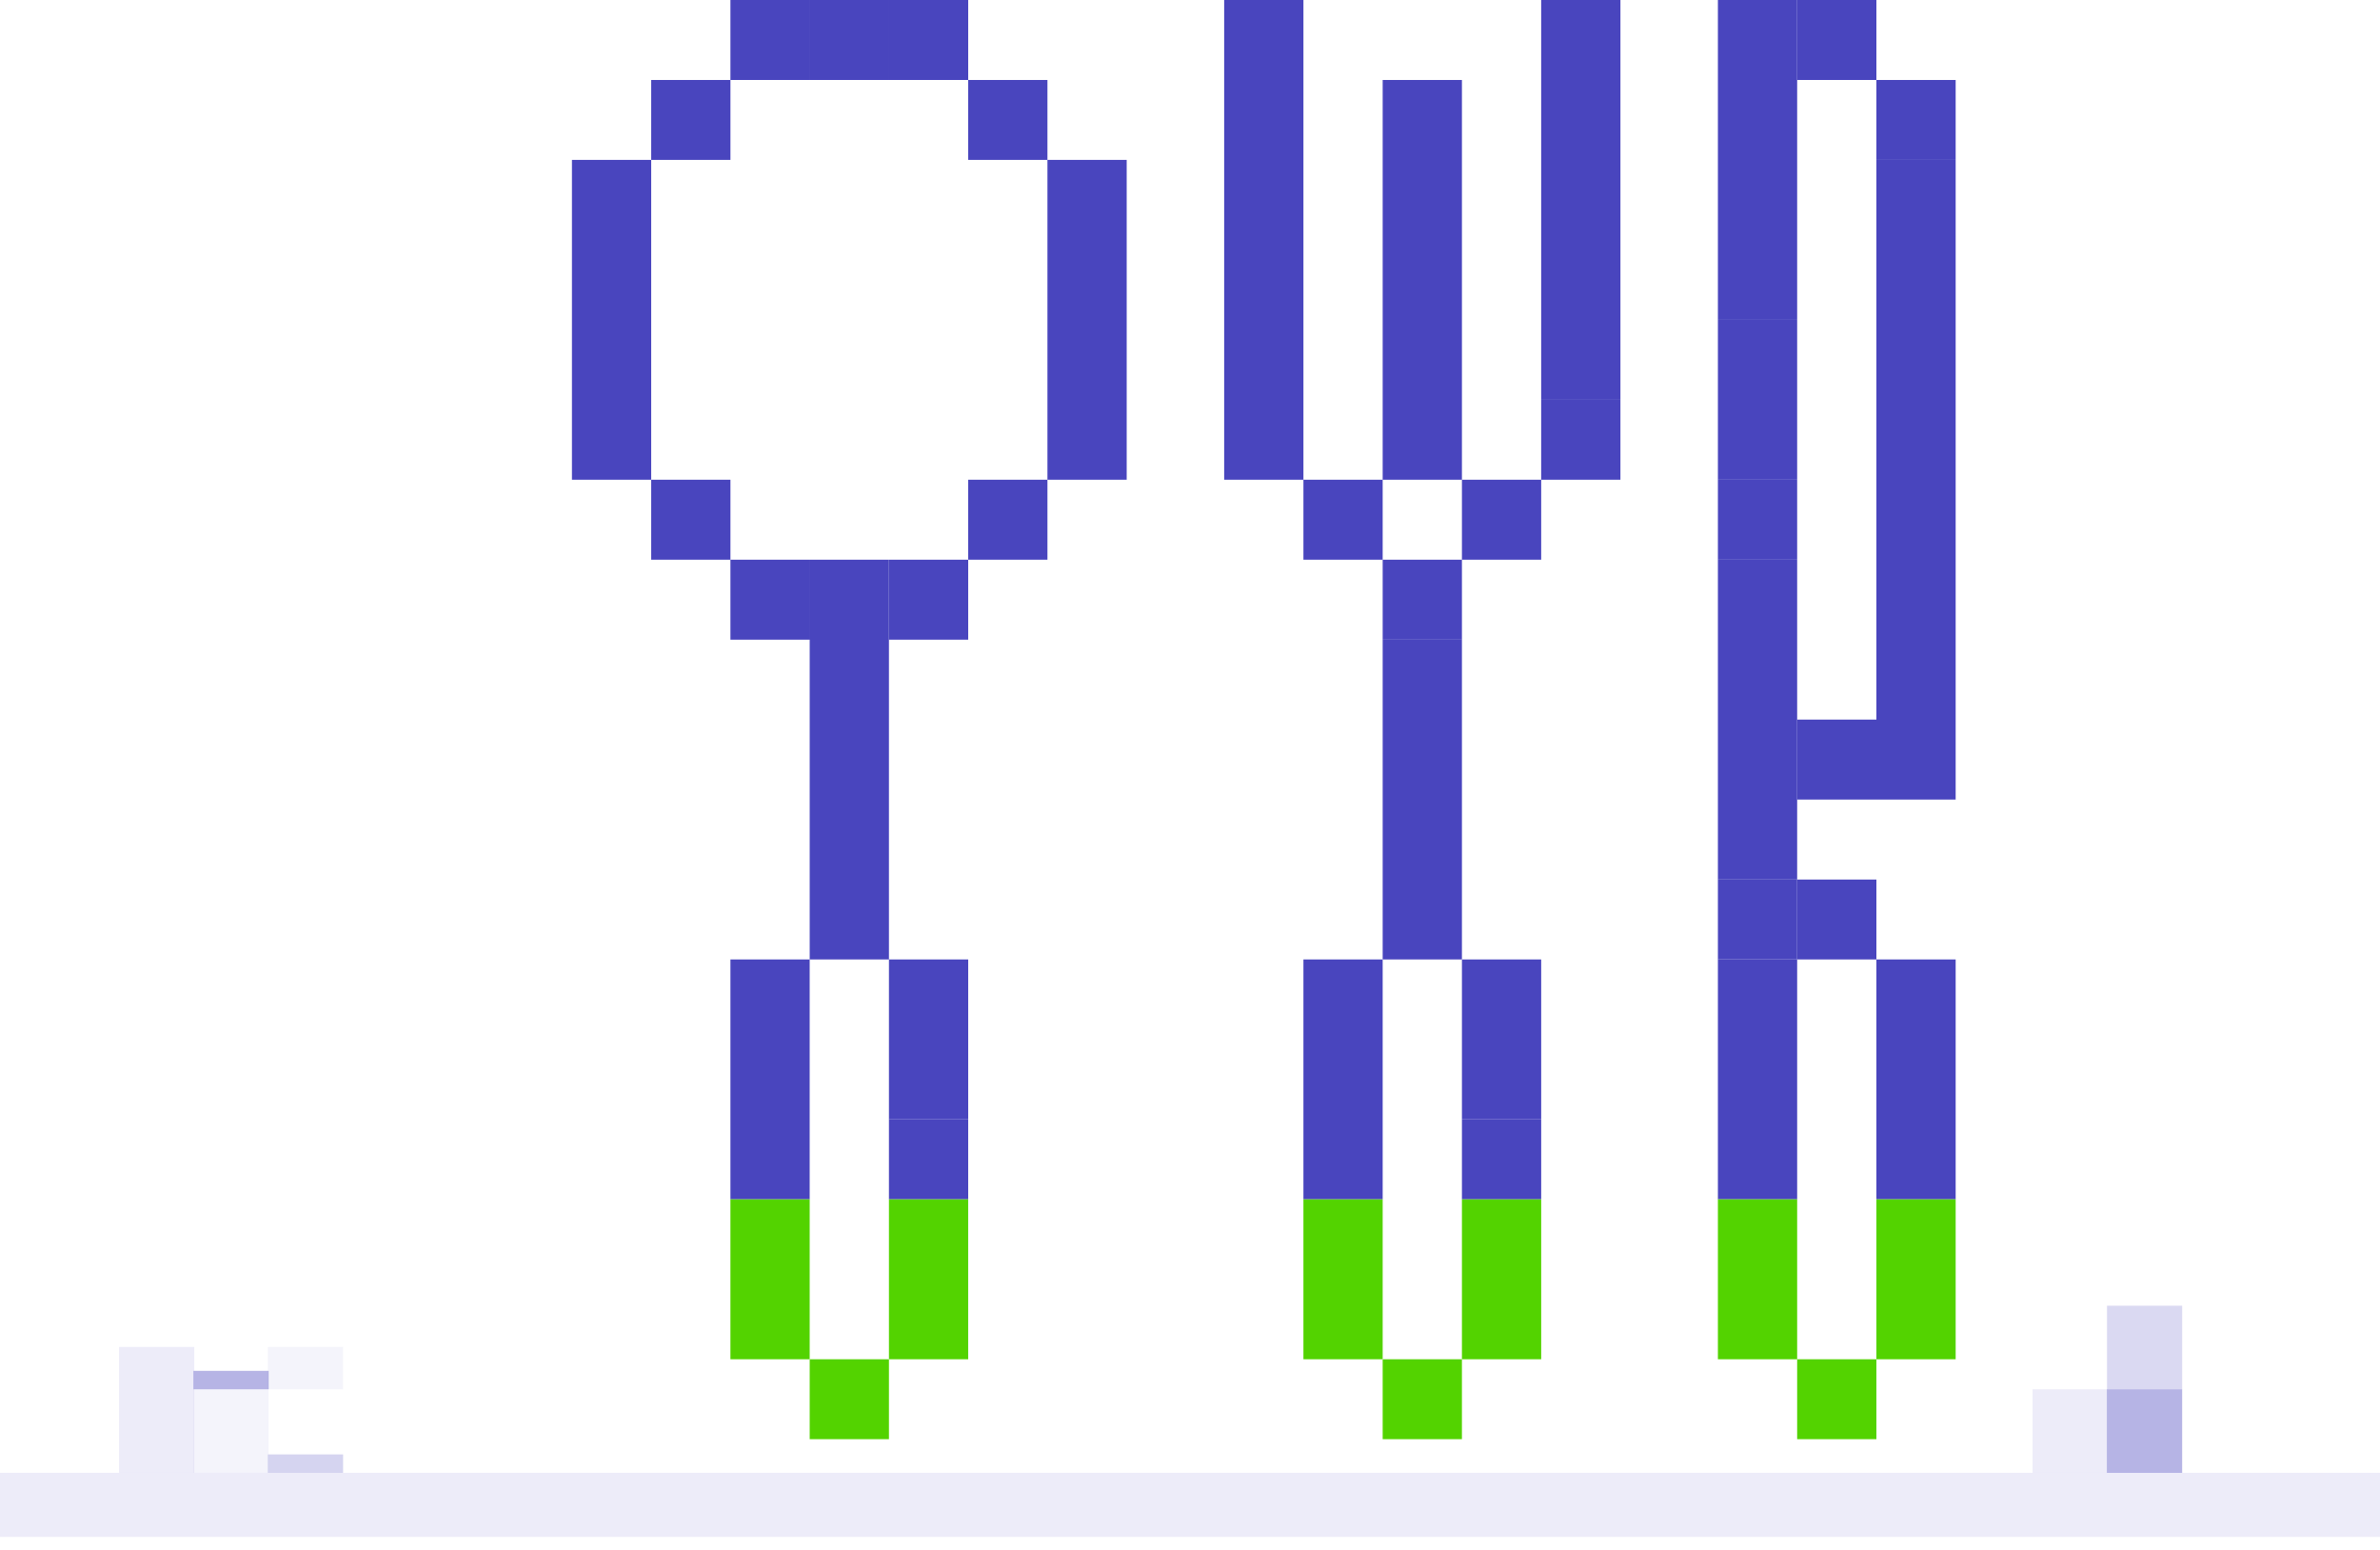 <svg xmlns="http://www.w3.org/2000/svg" width="129" height="84" fill="none" viewBox="0 0 129 84">
    <g clip-path="url(#clip0)">
        <path fill="#4945be" d="M43.887 0H39.59v4.333h4.296V0zM48.182 0h-4.295v4.333h4.295V0zM52.478 0h-4.296v4.333h4.296V0zM43.887 30.333H39.59v4.334h4.296v-4.334zM48.182 30.333h-4.295v4.334h4.295v-4.334zM48.182 34.667h-4.295V39h4.295v-4.333zM48.182 39h-4.295v4.333h4.295V39zM48.182 43.333h-4.295v4.334h4.295v-4.334zM52.478 56.333h-4.296v4.334h4.296v-4.334zM43.887 56.333H39.59v4.334h4.296v-4.334zM52.478 52h-4.296v4.333h4.296V52zM43.887 52H39.59v4.333h4.296V52zM48.182 47.667h-4.295V52h4.295v-4.333zM79.239 34.667h-4.296V39h4.296v-4.333zM79.239 39h-4.296v4.333h4.296V39zM79.239 43.333h-4.296v4.334h4.296v-4.334zM79.239 47.667h-4.296V52h4.296v-4.333zM43.887 60.667H39.59V65h4.296v-4.333z"/>
        <path fill="#53D300" d="M43.887 65H39.59v4.333h4.296V65zM43.887 69.333H39.59v4.334h4.296v-4.334z"/>
        <path fill="#4945be" d="M52.478 60.667h-4.296V65h4.296v-4.333z"/>
        <path fill="#53D300" d="M52.478 65h-4.296v4.333h4.296V65zM52.478 69.333h-4.296v4.334h4.296v-4.334z"/>
        <path fill="#4945be" d="M70.648 4.333h-4.296v4.334h4.296V4.333zM70.648 0h-4.296v4.333h4.296V0zM70.648 8.667h-4.296V13h4.296V8.667zM70.648 13h-4.296v4.333h4.296V13zM70.648 17.333h-4.296v4.334h4.296v-4.334zM74.943 26h-4.295v4.333h4.295V26zM79.239 4.333h-4.296v4.334h4.296V4.333zM79.239 8.667h-4.296V13h4.296V8.667zM79.239 13h-4.296v4.333h4.296V13zM79.239 17.333h-4.296v4.334h4.296v-4.334zM83.535 26h-4.296v4.333h4.296V26zM79.239 30.333h-4.296v4.334h4.296v-4.334zM87.83 4.333h-4.296v4.334h4.296V4.333zM87.83 0h-4.296v4.333h4.296V0zM87.83 8.667h-4.296V13h4.296V8.667zM87.83 13h-4.296v4.333h4.296V13zM87.83 17.333h-4.296v4.334h4.296v-4.334zM70.648 21.667h-4.296V26h4.296v-4.333zM79.239 21.667h-4.296V26h4.296v-4.333zM97.409 30.333h-4.296v4.334h4.296v-4.334zM97.409 34.667h-4.296V39h4.296v-4.333zM97.409 39h-4.296v4.333h4.296V39zM97.409 43.333h-4.296v4.334h4.296v-4.334zM97.409 0h-4.296v4.333h4.296V0z"/>
        <path fill="#4945be" d="M101.704 0h-4.295v4.333h4.295V0zM106 4.333h-4.296v4.334H106V4.333zM97.409 4.333h-4.296v4.334h4.296V4.333zM97.409 8.667h-4.296V13h4.296V8.667zM97.409 13h-4.296v4.333h4.296V13zM97.409 26h-4.296v4.333h4.296V26zM97.409 52h-4.296v4.333h4.296V52zM97.409 56.333h-4.296v4.334h4.296v-4.334zM97.409 60.667h-4.296V65h4.296v-4.333z"/>
        <path fill="#53D300" d="M97.409 65h-4.296v4.333h4.296V65zM97.409 69.333h-4.296v4.334h4.296v-4.334zM101.704 73.667h-4.295V78h4.295v-4.333z"/>
        <path fill="#4945be" d="M97.409 47.667h-4.296V52h4.296v-4.333zM97.409 17.333h-4.296v4.334h4.296v-4.334zM97.409 21.667h-4.296V26h4.296v-4.333zM106 30.333h-4.296v4.334H106v-4.334zM106 34.667h-4.296V39H106v-4.333zM106 39h-4.296v4.333H106V39zM101.704 39h-4.295v4.333h4.295V39zM106 8.667h-4.296V13H106V8.667zM106 13h-4.296v4.333H106V13zM106 26h-4.296v4.333H106V26zM106 17.333h-4.296v4.334H106v-4.334zM106 21.667h-4.296V26H106v-4.333zM87.83 21.667h-4.296V26h4.296v-4.333z"/>
        <path fill="#53D300" d="M48.182 73.667h-4.295V78h4.295v-4.333z"/>
        <path fill="#4945be" d="M83.535 56.333h-4.296v4.334h4.296v-4.334zM74.943 56.333h-4.295v4.334h4.295v-4.334zM83.535 52h-4.296v4.333h4.296V52zM74.943 52h-4.295v4.333h4.295V52zM74.943 60.667h-4.295V65h4.295v-4.333z"/>
        <path fill="#53D300" d="M74.943 65h-4.295v4.333h4.295V65zM74.943 69.333h-4.295v4.334h4.295v-4.334z"/>
        <path fill="#4945be" d="M83.535 60.667h-4.296V65h4.296v-4.333z"/>
        <path fill="#53D300" d="M83.535 65h-4.296v4.333h4.296V65zM83.535 69.333h-4.296v4.334h4.296v-4.334z"/>
        <path fill="#4945be" d="M106 56.333h-4.296v4.334H106v-4.334zM106 52h-4.296v4.333H106V52zM101.704 47.667h-4.295V52h4.295v-4.333zM106 60.667h-4.296V65H106v-4.333z"/>
        <path fill="#53D300" d="M106 65h-4.296v4.333H106V65zM106 69.333h-4.296v4.334H106v-4.334zM79.239 73.667h-4.296V78h4.296v-4.333z"/>
        <path fill="#4945be" d="M52.478 30.333h-4.296v4.334h4.296v-4.334zM56.773 4.333h-4.295v4.334h4.295V4.333zM61.07 8.667h-4.297V13h4.296V8.667zM61.07 13h-4.297v4.333h4.296V13zM61.07 17.333h-4.297v4.334h4.296v-4.334zM61.07 21.667h-4.297V26h4.296v-4.333zM35.296 21.667H31V26h4.296v-4.333zM39.591 4.333h-4.295v4.334h4.295V4.333zM35.296 8.667H31V13h4.296V8.667zM35.296 13H31v4.333h4.296V13zM35.296 17.333H31v4.334h4.296v-4.334zM56.773 26h-4.295v4.333h4.295V26zM39.591 26h-4.295v4.333h4.295V26z"/>
    </g>
    <path fill="#4945be" d="M0 79.823H129V83.297H0z" opacity=".1"/>
    <path fill="#4945be" d="M6.455 79.824H13.279V83.898H6.455z" opacity=".1" transform="rotate(-90 6.455 79.824)"/>
    <path fill="#4945be" d="M14.522 79.824H15.522V83.898H14.522z" opacity=".23" transform="rotate(-90 14.522 79.824)"/>
    <path fill="#4945be" d="M114.203 79.824H118.732V83.898H114.203z" opacity=".4" transform="rotate(-90 114.203 79.824)"/>
    <path fill="#4945be" d="M10.488 75.295H11.488V79.369H10.488z" opacity=".4" transform="rotate(-90 10.488 75.295)"/>
    <path fill="#4945be" d="M10.488 79.824H15.017V83.898H10.488z" opacity=".06" transform="rotate(-90 10.488 79.824)"/>
    <path fill="#4945be" d="M110.169 79.824H114.698V83.898H110.169z" opacity=".1" transform="rotate(-90 110.169 79.824)"/>
    <path fill="#4945be" d="M114.203 75.295H118.732V79.369H114.203z" opacity=".2" transform="rotate(-90 114.203 75.295)"/>
    <path fill="#4945be" d="M14.522 75.295H16.816V79.369H14.522z" opacity=".06" transform="rotate(-90 14.522 75.295)"/>
    <defs>
        <clipPath id="clip0">
            <path fill="#4945be" d="M0 0H75V78H0z" transform="translate(31)"/>
        </clipPath>
    </defs>
</svg>
